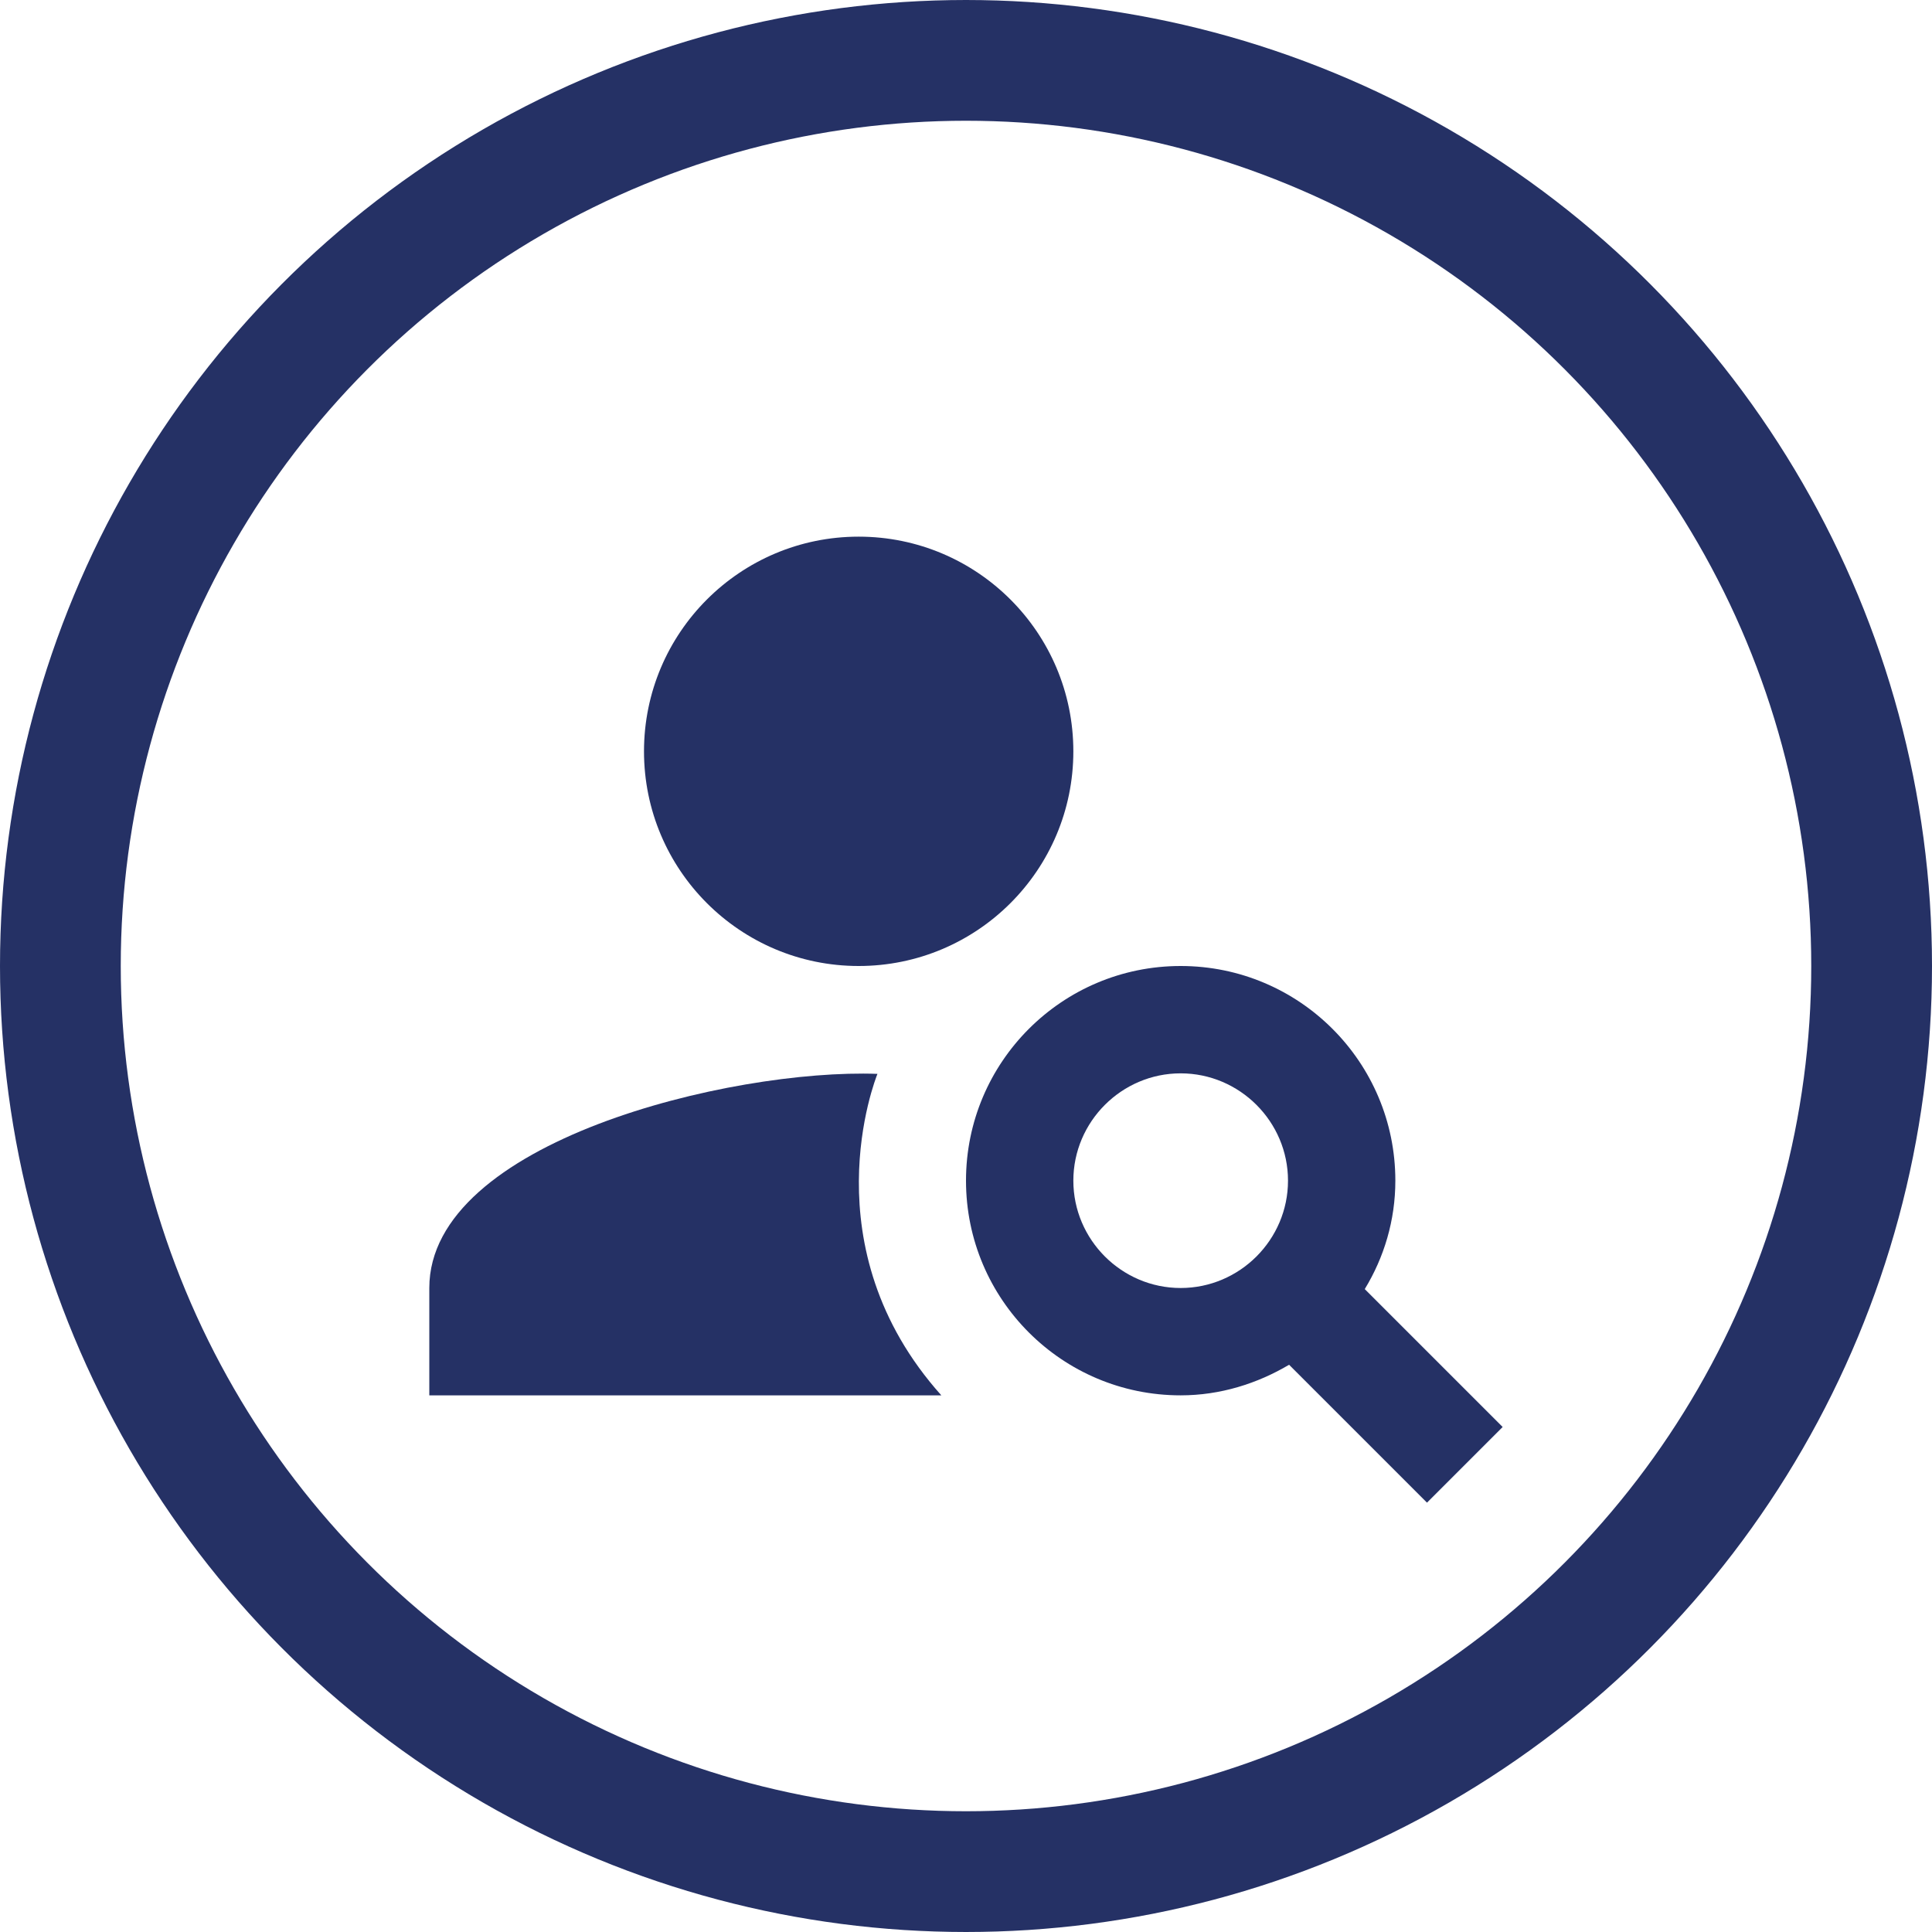 <svg width="48" height="48" viewBox="0 0 48 48" fill="none" xmlns="http://www.w3.org/2000/svg">
<circle cx="24" cy="24" r="22.5" stroke="#253165" stroke-width="3"/>
<path d="M21.333 24C24.279 24 26.667 21.612 26.667 18.667C26.667 15.721 24.279 13.333 21.333 13.333C18.388 13.333 16 15.721 16 18.667C16 21.612 18.388 24 21.333 24Z" fill="#253165"/>
<path d="M21.8 26.68C18.16 26.547 10.666 28.36 10.666 32V34.667H23.387C20.093 30.987 21.747 26.813 21.8 26.68Z" fill="#253165"/>
<path d="M33.907 32.027C34.387 31.24 34.667 30.32 34.667 29.333C34.667 26.387 32.28 24 29.333 24C26.387 24 24 26.387 24 29.333C24 32.28 26.387 34.667 29.333 34.667C30.32 34.667 31.24 34.373 32.027 33.907L35.453 37.333L37.333 35.453L33.907 32.027ZM29.333 32C27.867 32 26.667 30.8 26.667 29.333C26.667 27.867 27.867 26.667 29.333 26.667C30.8 26.667 32 27.867 32 29.333C32 30.8 30.8 32 29.333 32Z" fill="#253165"/>
</svg>
